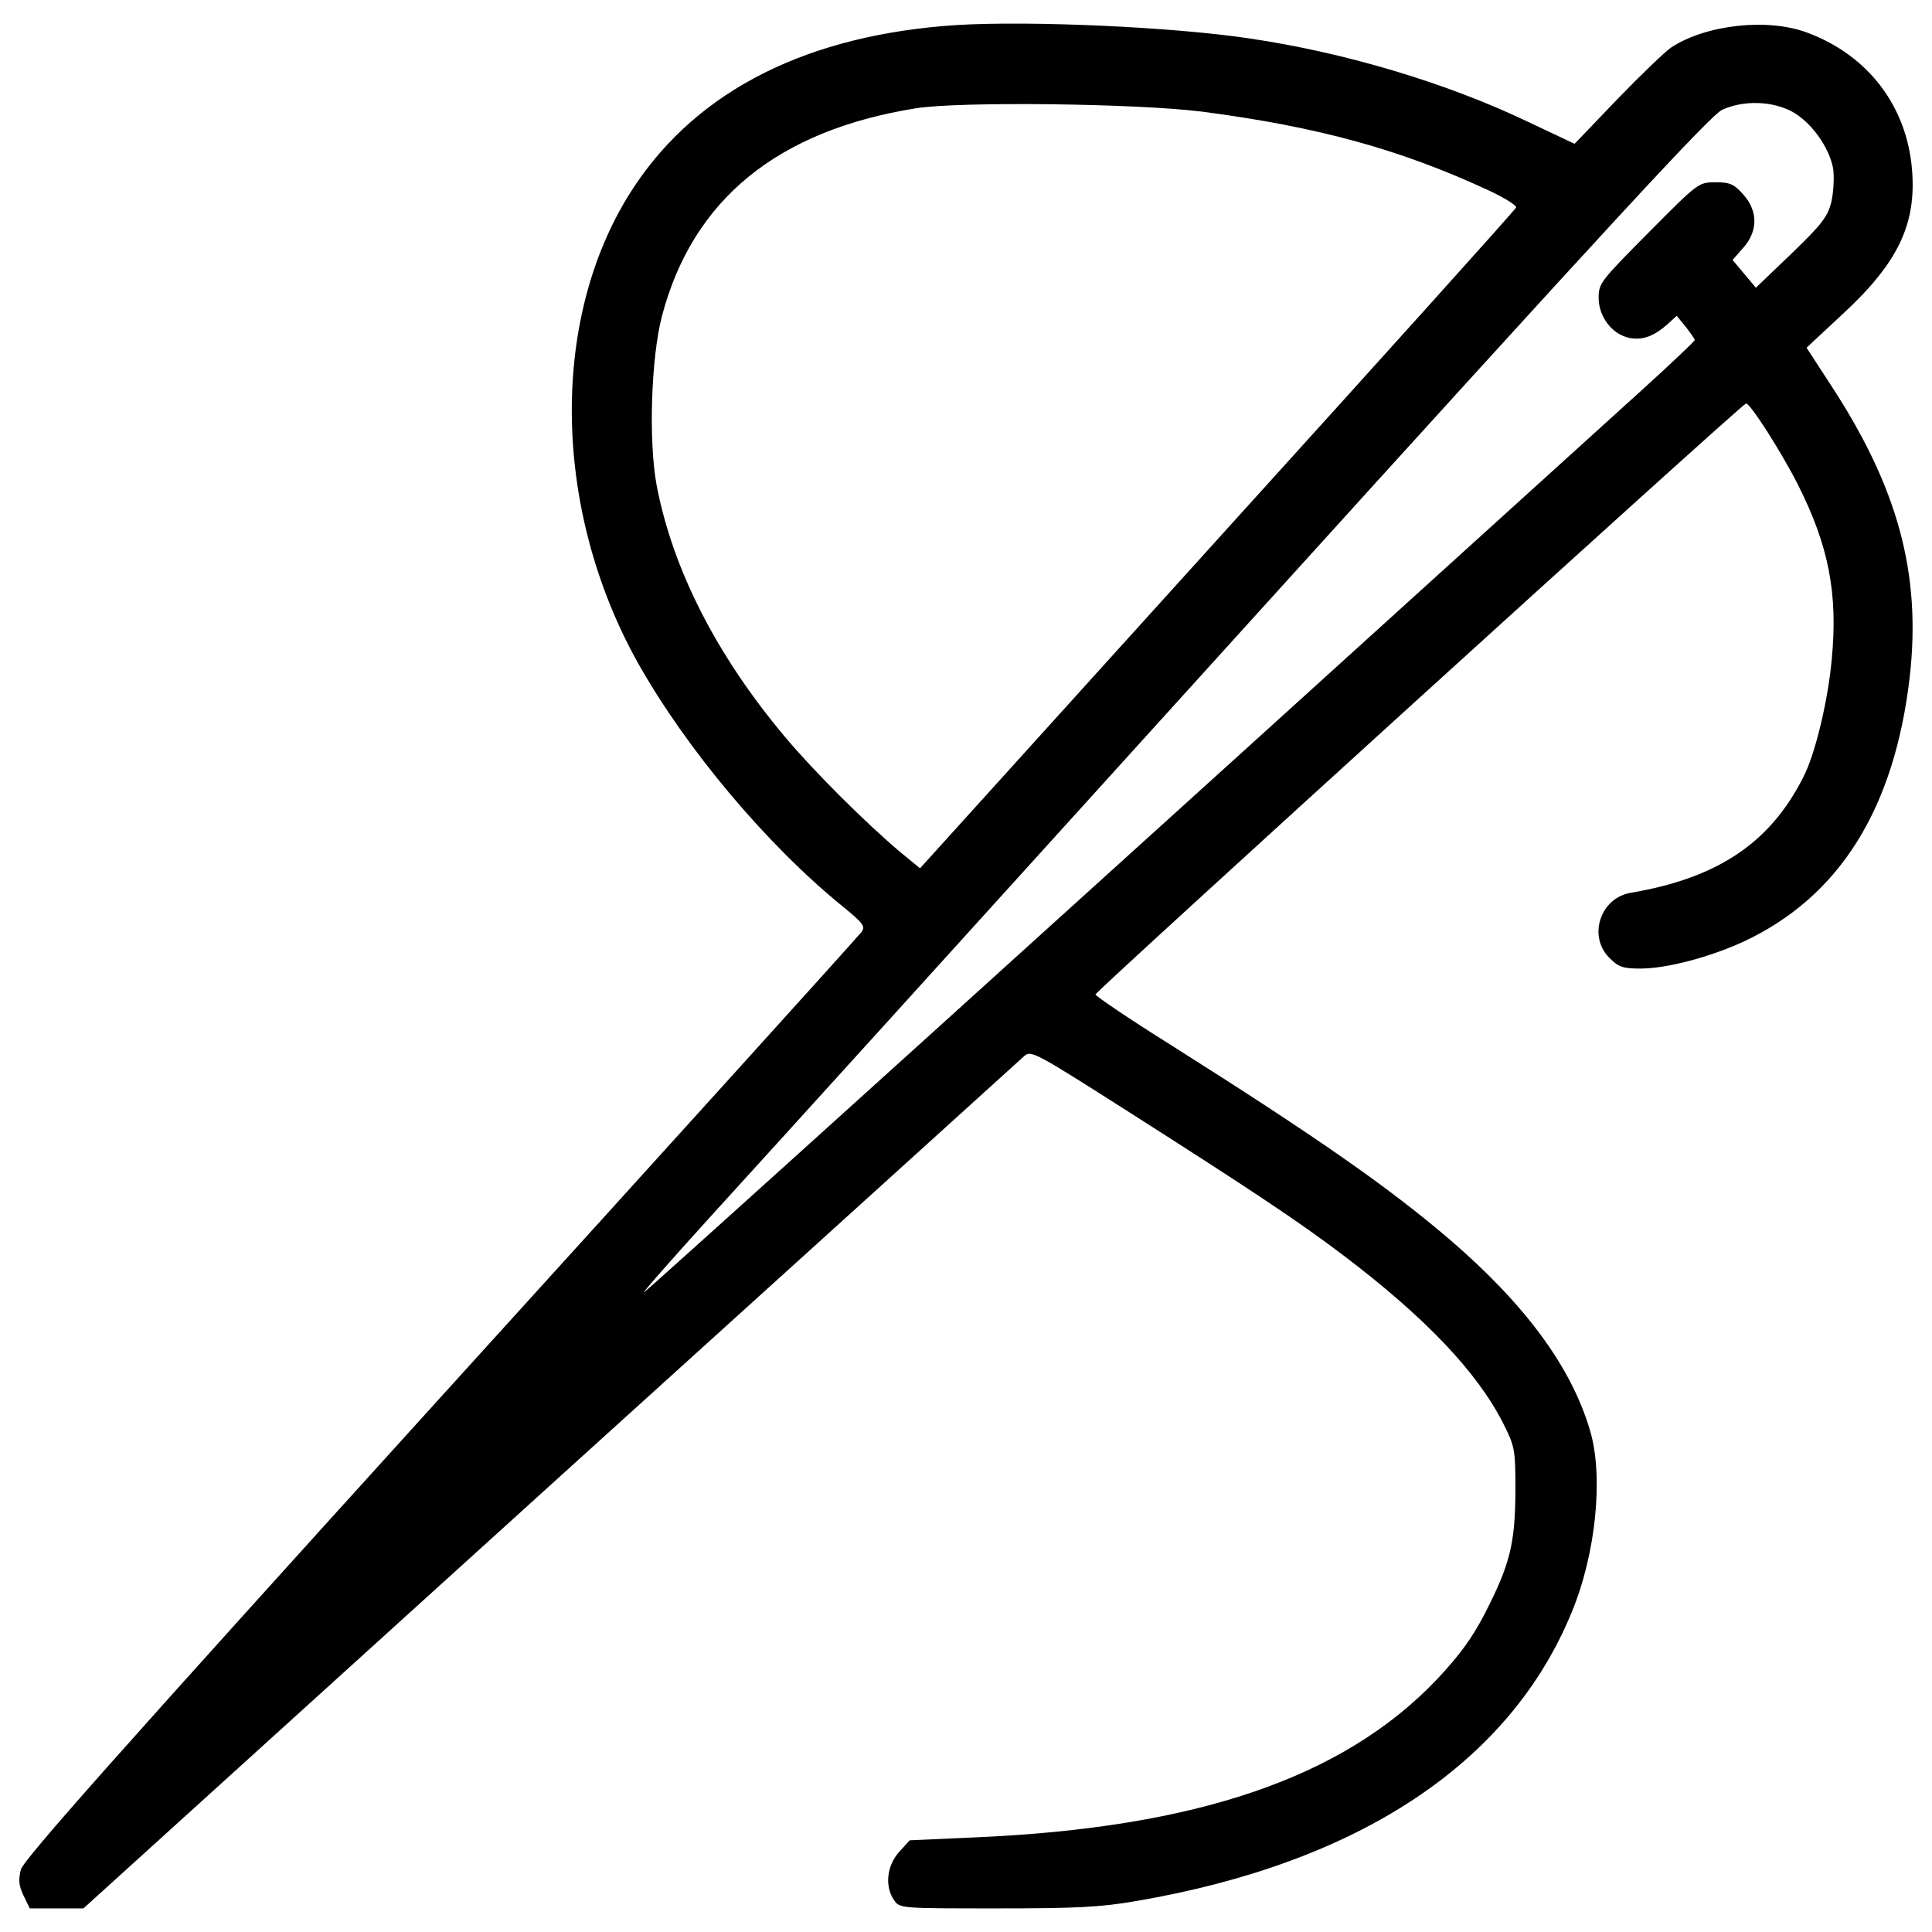 <?xml version="1.0" encoding="utf-8"?>
<!-- Svg Vector Icons : http://www.onlinewebfonts.com/icon -->
<!DOCTYPE svg PUBLIC "-//W3C//DTD SVG 1.1//EN" "http://www.w3.org/Graphics/SVG/1.1/DTD/svg11.dtd">
<svg version="1.1" xmlns="http://www.w3.org/2000/svg" xmlns:xlink="http://www.w3.org/1999/xlink" x="0px" y="0px" viewBox="0 0 1000 1000" enable-background="new 0 0 1000 1000" xml:space="preserve">
<g><g transform="translate(0,511) scale(0.1,-0.1)"><path d="M4951.7,4980.4c-766.1-49.8-1334.9-333.2-1668.1-835c-438.6-658.8-430.9-1660.4,17.2-2464.8c250.9-446.2,666.5-942.3,1062.9-1264c103.4-84.3,116.8-101.5,95.8-130.2c-13.4-19.2-994-1103.1-2179.5-2409.3C640.7-3930.9,121.6-4515,108.2-4566.7c-13.4-51.7-11.5-82.3,13.4-134.1l32.6-67h137.9h139.8l2415,2189C4176.1-1376,5279.2-376.3,5300.3-357.2c36.4,32.6,53.6,23,543.9-289.2c633.9-404.1,879.1-566.9,1108.9-741.2c427.1-323.7,693.3-605.2,827.4-869.5c61.3-122.6,63.2-134.1,63.2-356.2c-1.9-270-28.7-375.4-159-630.1c-65.1-124.5-128.3-212.6-249-340.9c-484.5-507.5-1241-766.1-2386.3-815.8l-340.9-15.3l-55.5-61.3c-63.2-70.9-74.7-178.1-24.9-249c28.7-42.1,34.5-42.1,528.6-42.1c413.7,0,538.2,5.7,725.9,38.3c1152.9,197.3,1932.4,714.4,2252.2,1493.8c126.4,304.5,166.6,708.6,93.8,946.1c-97.7,327.5-335.2,649.2-727.8,986.3c-314.1,268.1-678,522.9-1442.1,1005.5C5844.2-163.7,5669.9-45,5669.9-37.3c0,15.3,3340.1,3050.8,3366.9,3058.5c19.2,7.7,185.8-254.7,270-421.3c159-316,206.8-563.1,174.3-902c-19.2-214.5-86.2-494.1-147.5-610.9C9161.2,746,8891.2,565.9,8443,489.3c-159-24.9-226-224.1-113-337.1c47.9-47.9,70.8-55.5,160.9-55.5c136,0,360,59.4,534.3,139.8c496,231.7,781.4,687.6,859.9,1373.2c59.4,532.4-61.3,978.7-413.7,1514.9l-120.7,185.8l195.4,181.9c279.6,260.5,373.5,459.6,350.5,739.3c-26.8,329.4-227.9,591.8-540.1,708.6c-206.8,78.5-524.8,42.1-704.8-74.7c-34.5-23-160.9-145.6-281.5-270L8150,4365.6l-243.2,114.9c-421.3,201.1-946.1,358.1-1442.1,430.9C6066.3,4970.8,5336.7,5003.4,4951.7,4980.4z M6221.4,4532.2c601.4-78.5,1026.5-195.4,1484.3-407.9c82.4-38.3,145.6-78.5,141.7-88.1c-1.9-9.6-699-783.3-1545.5-1717.9L4762.1,615.7l-107.3,88.1c-174.3,147.5-436.7,407.9-589.9,589.9c-356.2,423.3-584.1,871.4-666.5,1306.2c-42.1,229.8-28.7,660.7,28.7,877.1c159,599.4,595.6,957.6,1313.8,1072.5C4970.9,4585.9,5884.4,4574.4,6221.4,4532.2z M9272.3,4534.2c101.5-53.6,197.3-187.7,216.4-298.8c5.7-44.1,1.9-118.7-9.6-170.4c-19.2-76.6-47.9-114.9-206.9-268.1l-183.8-176.2l-59.4,70.9l-61.3,72.8l55.5,63.2c76.6,86.2,76.6,189.6,0,275.8c-47.9,53.6-68.9,63.2-143.6,63.2c-88.1,0-90-1.9-346.6-260.5c-247.1-249-258.5-262.4-258.5-337.1c0-99.6,70.9-191.5,162.8-208.8c67-11.5,124.5,9.6,197.3,74.7l44,40.2l46-55.5c24.9-32.6,46-63.2,47.9-68.9c0-5.7-118.8-118.7-262.4-249C5510.9,382.1,3356.4-1565.6,3333.4-1579c-15.3-9.6,139.8,166.6,344.7,392.6c206.8,226,1451.7,1599.2,2767.4,3052.8c1894.1,2091.4,2407.4,2646.8,2468.7,2675.5C9025.3,4591.6,9167,4587.8,9272.3,4534.2z"/></g></g>
</svg>